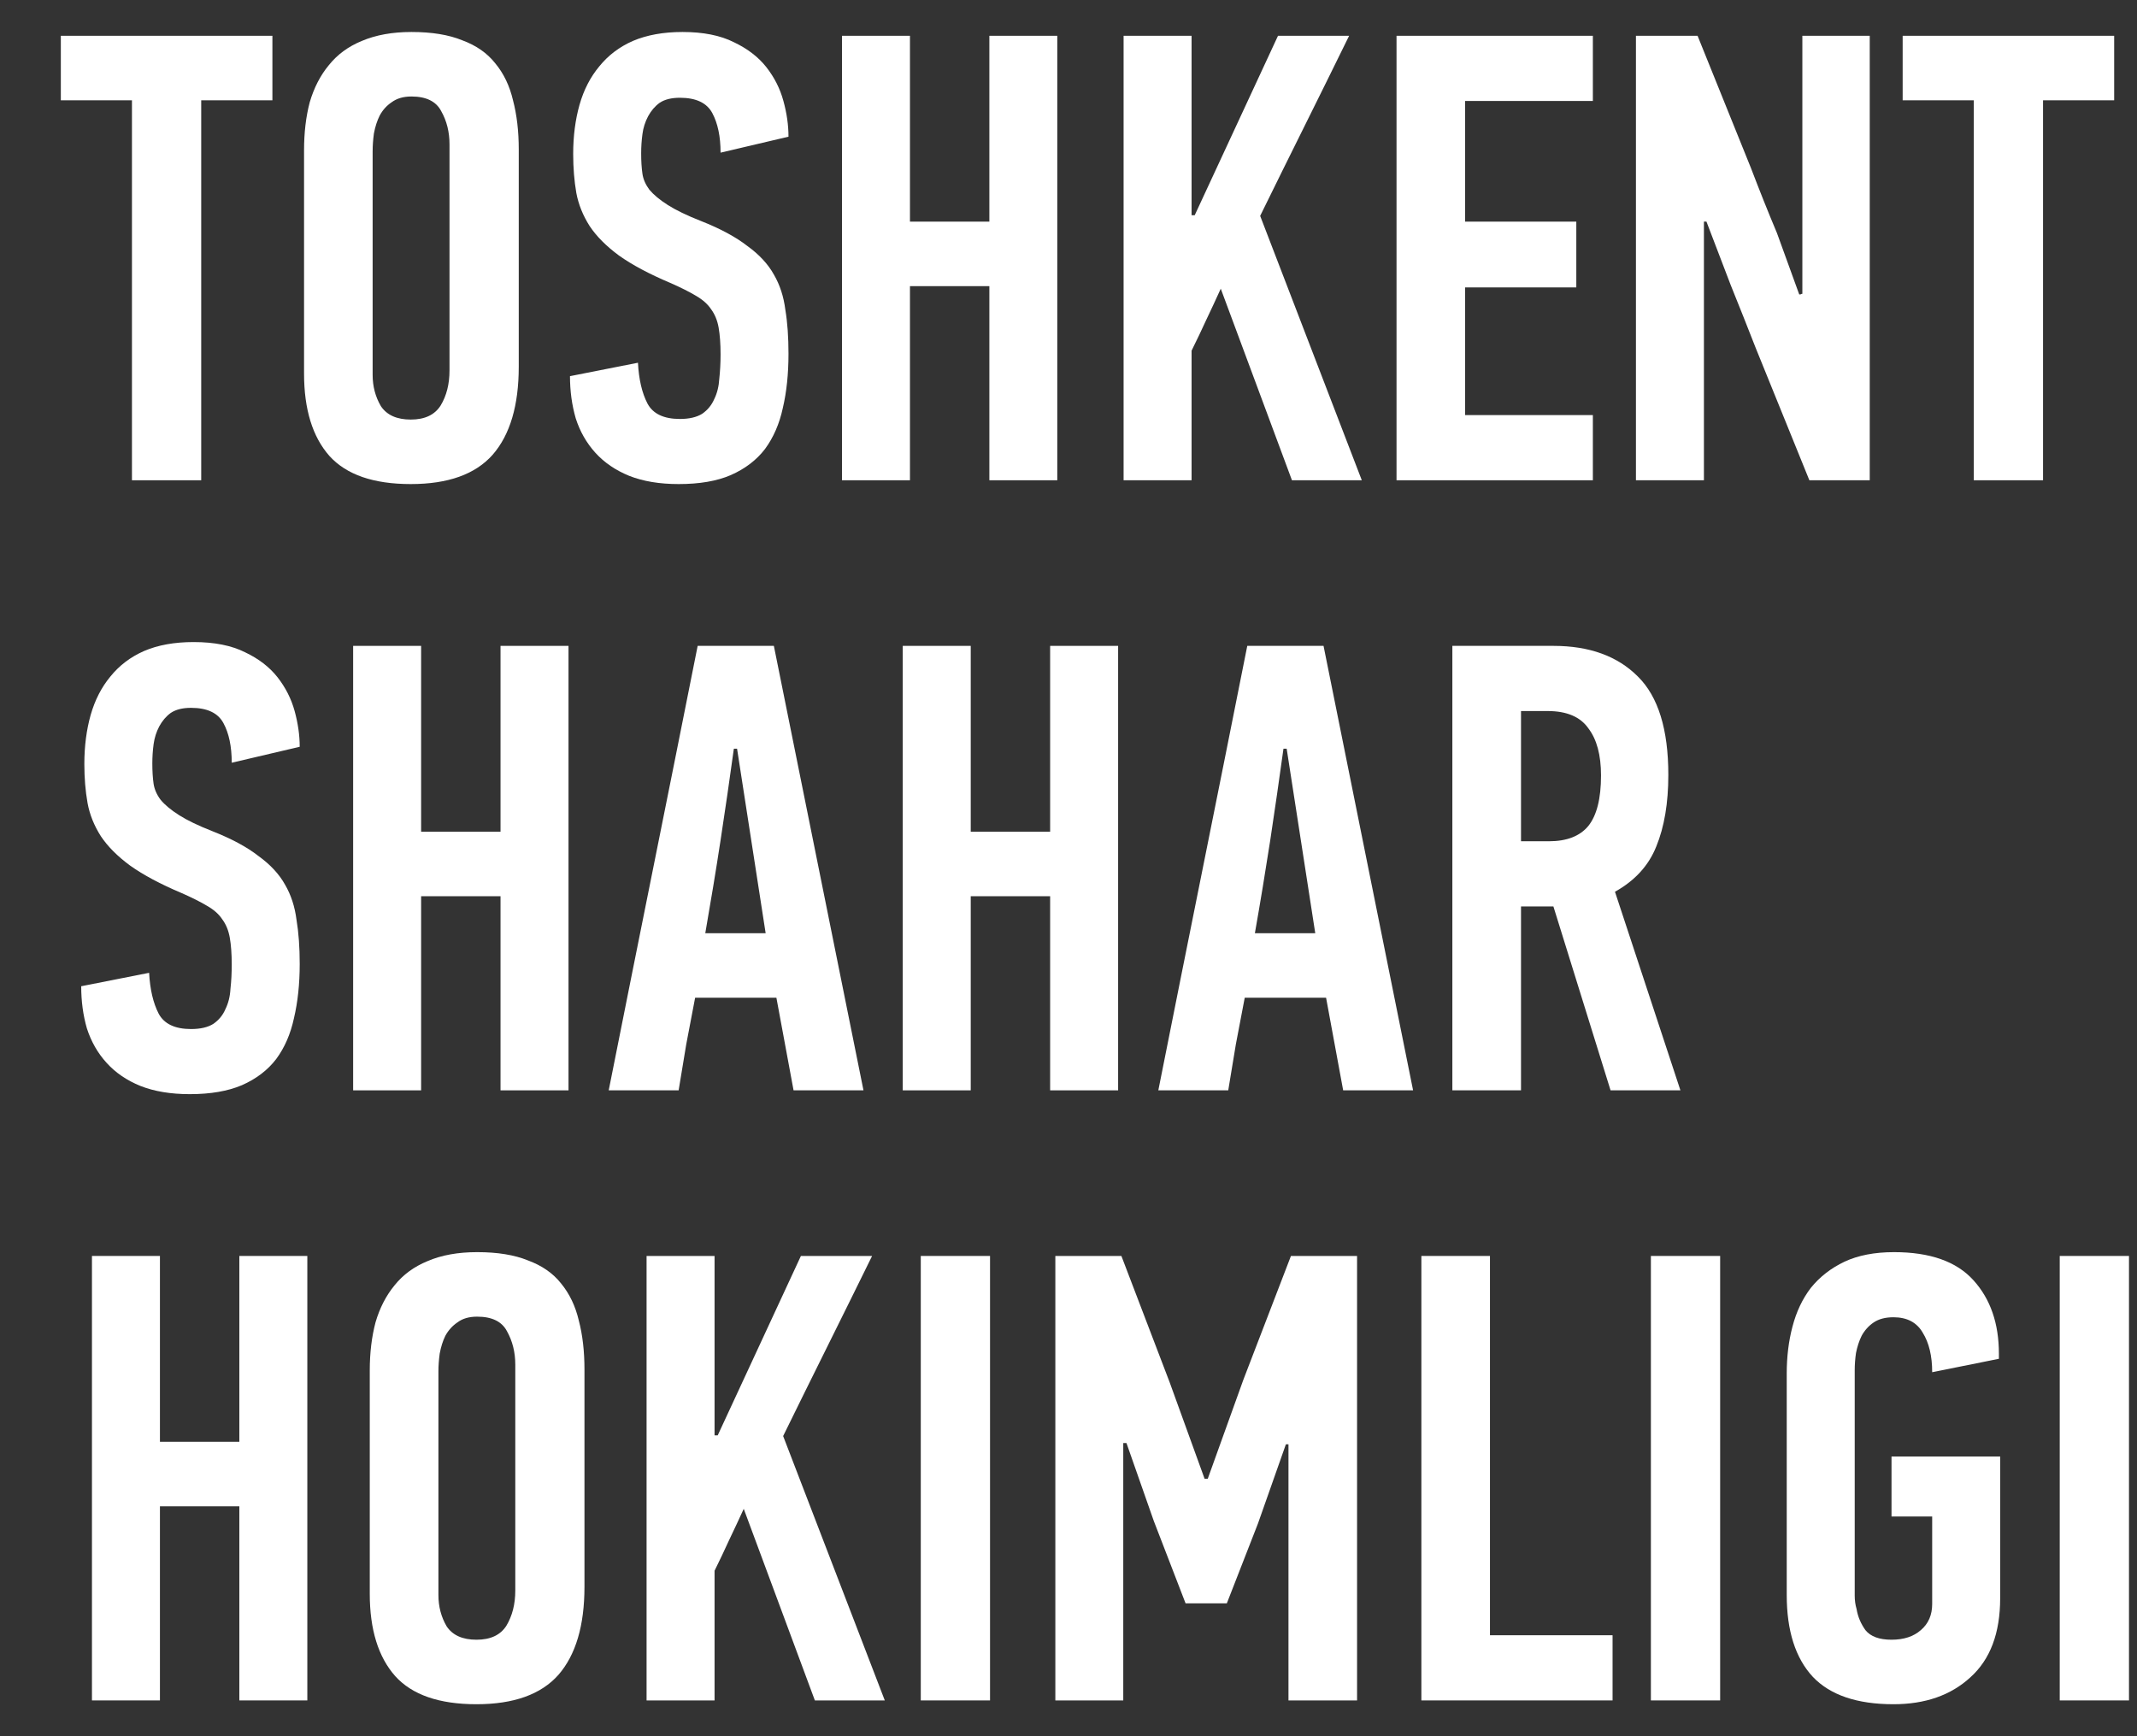 <svg width="32" height="26" viewBox="0 0 32 26" fill="none" xmlns="http://www.w3.org/2000/svg">
<rect x="0" y="0" width="32" height="26" fill="#333333" stroke="none"/>
<g id="Toshkent shahar hokimligi">
<path d="M3.013 1.502V7.192H1.976V1.502H0.911V0.536H4.079V1.502H3.013Z" fill="white"/>
<path d="M6.731 2.162C6.731 1.977 6.69 1.811 6.607 1.665C6.531 1.518 6.382 1.445 6.16 1.445C6.04 1.445 5.942 1.474 5.865 1.531C5.789 1.582 5.729 1.649 5.685 1.732C5.647 1.808 5.618 1.897 5.599 1.999C5.586 2.095 5.58 2.184 5.58 2.267V5.614C5.58 5.786 5.621 5.942 5.704 6.083C5.793 6.216 5.942 6.283 6.151 6.283C6.36 6.283 6.509 6.213 6.598 6.073C6.687 5.926 6.731 5.751 6.731 5.547V2.162ZM7.768 5.49C7.768 6.07 7.638 6.51 7.378 6.809C7.118 7.103 6.709 7.249 6.151 7.249C5.593 7.249 5.187 7.109 4.933 6.828C4.68 6.542 4.553 6.13 4.553 5.595V2.248C4.553 1.987 4.581 1.748 4.638 1.531C4.702 1.314 4.797 1.129 4.924 0.976C5.051 0.817 5.215 0.696 5.418 0.613C5.628 0.524 5.875 0.479 6.16 0.479C6.465 0.479 6.718 0.52 6.921 0.603C7.131 0.68 7.295 0.795 7.416 0.948C7.543 1.101 7.631 1.285 7.682 1.502C7.739 1.719 7.768 1.964 7.768 2.239V5.49Z" fill="white"/>
<path d="M11.807 5.298C11.807 5.598 11.779 5.869 11.722 6.111C11.671 6.347 11.582 6.551 11.456 6.723C11.329 6.889 11.158 7.02 10.942 7.115C10.733 7.205 10.473 7.249 10.162 7.249C9.877 7.249 9.629 7.208 9.42 7.125C9.217 7.042 9.049 6.927 8.916 6.781C8.783 6.634 8.684 6.462 8.621 6.264C8.564 6.067 8.535 5.856 8.535 5.633L9.553 5.432C9.566 5.681 9.613 5.885 9.696 6.044C9.778 6.197 9.94 6.274 10.181 6.274C10.32 6.274 10.431 6.248 10.514 6.197C10.596 6.14 10.656 6.067 10.695 5.977C10.739 5.888 10.764 5.786 10.771 5.671C10.783 5.557 10.79 5.436 10.79 5.308C10.79 5.149 10.78 5.015 10.761 4.906C10.742 4.798 10.704 4.706 10.647 4.629C10.596 4.553 10.52 4.486 10.419 4.428C10.324 4.371 10.197 4.307 10.038 4.237C9.721 4.103 9.464 3.966 9.268 3.826C9.078 3.686 8.932 3.539 8.83 3.386C8.729 3.227 8.662 3.061 8.63 2.889C8.599 2.71 8.583 2.516 8.583 2.305C8.583 2.038 8.615 1.792 8.678 1.569C8.741 1.346 8.84 1.155 8.973 0.995C9.106 0.83 9.274 0.702 9.477 0.613C9.686 0.524 9.934 0.479 10.219 0.479C10.53 0.479 10.787 0.53 10.989 0.632C11.192 0.728 11.354 0.852 11.475 1.005C11.595 1.158 11.681 1.327 11.731 1.512C11.782 1.697 11.807 1.875 11.807 2.047L10.79 2.286C10.79 2.044 10.748 1.846 10.666 1.693C10.584 1.54 10.422 1.464 10.181 1.464C10.054 1.464 9.953 1.489 9.877 1.54C9.807 1.591 9.75 1.658 9.705 1.741C9.661 1.824 9.632 1.913 9.62 2.009C9.607 2.105 9.601 2.2 9.601 2.296C9.601 2.411 9.607 2.513 9.62 2.602C9.632 2.685 9.667 2.764 9.724 2.841C9.788 2.917 9.88 2.994 10 3.07C10.121 3.147 10.286 3.227 10.495 3.309C10.787 3.424 11.018 3.549 11.189 3.682C11.367 3.81 11.5 3.953 11.589 4.113C11.678 4.266 11.735 4.441 11.76 4.639C11.792 4.83 11.807 5.05 11.807 5.298Z" fill="white"/>
<path d="M14.815 7.192V4.285H13.626V7.192H12.608V0.536H13.626V3.319H14.815V0.536H15.832V7.192H14.815Z" fill="white"/>
<path d="M19.346 7.192L18.28 4.323C18.211 4.476 18.138 4.632 18.062 4.792C17.992 4.945 17.919 5.098 17.843 5.251V7.192H16.825V0.536H17.843V3.223H17.89L19.137 0.536H20.202C19.98 0.989 19.758 1.438 19.536 1.885C19.314 2.331 19.092 2.78 18.87 3.233L20.392 7.192H19.346Z" fill="white"/>
<path d="M20.912 7.192V0.536H23.852V1.512H21.939V3.319H23.604V4.304H21.939V6.216H23.852V7.192H20.912Z" fill="white"/>
<path d="M25.515 3.319V7.192H24.497V0.536H25.42L26.219 2.516C26.282 2.682 26.346 2.844 26.409 3.003C26.473 3.163 26.539 3.325 26.609 3.491L26.942 4.409C26.954 4.409 26.961 4.409 26.961 4.409C26.967 4.403 26.977 4.4 26.989 4.4V0.536H27.998V7.192H27.094L26.295 5.222C26.168 4.897 26.041 4.578 25.915 4.266C25.794 3.953 25.674 3.638 25.553 3.319H25.515Z" fill="white"/>
<path d="M30.593 1.502V7.192H29.556V1.502H28.491V0.536H31.658V1.502H30.593Z" fill="white"/>
<path d="M4.488 14.434C4.488 14.734 4.459 15.005 4.402 15.247C4.351 15.483 4.263 15.687 4.136 15.859C4.009 16.025 3.838 16.156 3.622 16.251C3.413 16.34 3.153 16.385 2.842 16.385C2.557 16.385 2.309 16.344 2.1 16.261C1.897 16.178 1.729 16.063 1.596 15.916C1.463 15.77 1.365 15.598 1.301 15.4C1.244 15.203 1.216 14.992 1.216 14.769L2.233 14.568C2.246 14.817 2.294 15.021 2.376 15.18C2.458 15.333 2.62 15.41 2.861 15.41C3.001 15.41 3.112 15.384 3.194 15.333C3.276 15.276 3.337 15.203 3.375 15.113C3.419 15.024 3.445 14.922 3.451 14.807C3.464 14.693 3.47 14.571 3.47 14.444C3.47 14.284 3.46 14.151 3.441 14.042C3.422 13.934 3.384 13.841 3.327 13.765C3.276 13.688 3.2 13.621 3.099 13.564C3.004 13.507 2.877 13.443 2.718 13.373C2.401 13.239 2.145 13.102 1.948 12.962C1.758 12.822 1.612 12.675 1.51 12.522C1.409 12.363 1.342 12.197 1.311 12.025C1.279 11.846 1.263 11.652 1.263 11.441C1.263 11.174 1.295 10.928 1.358 10.705C1.422 10.482 1.52 10.291 1.653 10.131C1.786 9.966 1.954 9.838 2.157 9.749C2.366 9.659 2.614 9.615 2.899 9.615C3.21 9.615 3.467 9.666 3.67 9.768C3.873 9.864 4.034 9.988 4.155 10.141C4.275 10.294 4.361 10.463 4.412 10.648C4.462 10.832 4.488 11.011 4.488 11.183L3.47 11.422C3.47 11.18 3.429 10.982 3.346 10.829C3.264 10.676 3.102 10.6 2.861 10.6C2.734 10.6 2.633 10.625 2.557 10.676C2.487 10.727 2.43 10.794 2.385 10.877C2.341 10.96 2.313 11.049 2.3 11.145C2.287 11.241 2.281 11.336 2.281 11.432C2.281 11.546 2.287 11.649 2.3 11.738C2.313 11.821 2.347 11.9 2.405 11.977C2.468 12.053 2.56 12.13 2.68 12.206C2.801 12.283 2.966 12.363 3.175 12.445C3.467 12.56 3.698 12.684 3.869 12.818C4.047 12.946 4.18 13.089 4.269 13.249C4.358 13.402 4.415 13.577 4.44 13.774C4.472 13.966 4.488 14.186 4.488 14.434Z" fill="white"/>
<path d="M7.495 16.328V13.421H6.306V16.328H5.288V9.672H6.306V12.455H7.495V9.672H8.513V16.328H7.495Z" fill="white"/>
<path d="M11.883 16.328L11.626 14.941H10.409C10.364 15.171 10.32 15.403 10.276 15.639C10.238 15.869 10.2 16.098 10.162 16.328H9.115C9.337 15.212 9.559 14.103 9.781 13C10.003 11.897 10.225 10.788 10.447 9.672H11.588L12.93 16.328H11.883ZM10.989 11.212C10.926 11.671 10.859 12.13 10.789 12.589C10.72 13.041 10.643 13.504 10.561 13.975H11.465L11.037 11.212H10.989Z" fill="white"/>
<path d="M15.725 16.328V13.421H14.536V16.328H13.518V9.672H14.536V12.455H15.725V9.672H16.743V16.328H15.725Z" fill="white"/>
<path d="M20.113 16.328L19.857 14.941H18.639C18.595 15.171 18.55 15.403 18.506 15.639C18.468 15.869 18.43 16.098 18.392 16.328H17.345C17.567 15.212 17.789 14.103 18.011 13C18.233 11.897 18.455 10.788 18.677 9.672H19.819L21.16 16.328H20.113ZM19.219 11.212C19.156 11.671 19.089 12.13 19.02 12.589C18.95 13.041 18.874 13.504 18.791 13.975H19.695L19.267 11.212H19.219Z" fill="white"/>
<path d="M23.261 9.672C23.8 9.672 24.221 9.825 24.526 10.131C24.83 10.431 24.982 10.922 24.982 11.604C24.982 12.025 24.922 12.382 24.802 12.675C24.688 12.962 24.481 13.188 24.183 13.354L25.163 16.328H24.117L23.261 13.574H22.776V16.328H21.748V9.672H23.261ZM22.776 10.648V12.598H23.194C23.46 12.598 23.657 12.522 23.784 12.369C23.911 12.21 23.974 11.958 23.974 11.613C23.974 11.307 23.911 11.072 23.784 10.906C23.663 10.734 23.46 10.648 23.175 10.648H22.776Z" fill="white"/>
<path d="M3.584 25.464V22.557H2.395V25.464H1.377V18.808H2.395V21.591H3.584V18.808H4.602V25.464H3.584Z" fill="white"/>
<path d="M7.716 20.434C7.716 20.249 7.674 20.083 7.592 19.936C7.516 19.79 7.367 19.717 7.145 19.717C7.024 19.717 6.926 19.745 6.85 19.803C6.774 19.854 6.714 19.921 6.669 20.003C6.631 20.08 6.603 20.169 6.584 20.271C6.571 20.367 6.565 20.456 6.565 20.539V23.886C6.565 24.058 6.606 24.214 6.688 24.354C6.777 24.488 6.926 24.555 7.135 24.555C7.345 24.555 7.494 24.485 7.583 24.345C7.671 24.198 7.716 24.023 7.716 23.819V20.434ZM8.752 23.762C8.752 24.342 8.622 24.782 8.362 25.081C8.102 25.374 7.693 25.521 7.135 25.521C6.577 25.521 6.172 25.381 5.918 25.1C5.664 24.813 5.537 24.402 5.537 23.867V20.52C5.537 20.258 5.566 20.019 5.623 19.803C5.686 19.586 5.782 19.401 5.908 19.248C6.035 19.089 6.2 18.968 6.403 18.885C6.612 18.795 6.86 18.751 7.145 18.751C7.449 18.751 7.703 18.792 7.906 18.875C8.115 18.952 8.28 19.066 8.401 19.219C8.527 19.372 8.616 19.557 8.667 19.774C8.724 19.991 8.752 20.236 8.752 20.51V23.762Z" fill="white"/>
<path d="M12.202 25.464L11.137 22.595C11.067 22.748 10.994 22.904 10.918 23.063C10.848 23.216 10.776 23.369 10.7 23.522V25.464H9.682V18.808H10.7V21.495H10.747L11.993 18.808H13.059C12.836 19.261 12.615 19.71 12.393 20.156C12.171 20.603 11.949 21.052 11.727 21.505L13.249 25.464H12.202Z" fill="white"/>
<path d="M13.788 25.464V18.808H14.825V25.464H13.788Z" fill="white"/>
<path d="M17.753 24.01L17.277 22.776L16.868 21.61H16.82V25.464H15.803V18.808H16.792L17.515 20.701L18.038 22.145H18.085L18.618 20.663L19.331 18.808H20.321V25.464H19.294V21.629H19.255L18.837 22.815L18.371 24.01H17.753Z" fill="white"/>
<path d="M21.284 25.464V18.808H22.311V24.488H24.147V25.464H21.284Z" fill="white"/>
<path d="M24.721 25.464V18.808H25.758V25.464H24.721Z" fill="white"/>
<path d="M28.353 25.521C27.808 25.521 27.405 25.384 27.145 25.11C26.885 24.829 26.755 24.421 26.755 23.886V20.568C26.755 20.319 26.783 20.086 26.84 19.87C26.898 19.646 26.989 19.452 27.116 19.286C27.25 19.12 27.418 18.99 27.62 18.894C27.823 18.799 28.071 18.751 28.362 18.751C28.901 18.751 29.298 18.891 29.551 19.172C29.805 19.452 29.932 19.819 29.932 20.271V20.348L28.933 20.549C28.933 20.306 28.886 20.109 28.791 19.956C28.702 19.803 28.556 19.726 28.353 19.726C28.232 19.726 28.134 19.752 28.058 19.803C27.982 19.854 27.922 19.921 27.877 20.003C27.839 20.08 27.811 20.166 27.792 20.262C27.779 20.351 27.773 20.437 27.773 20.52V23.895C27.773 23.965 27.782 24.032 27.801 24.096C27.82 24.211 27.865 24.316 27.934 24.412C28.011 24.507 28.14 24.555 28.324 24.555C28.508 24.555 28.654 24.507 28.762 24.412C28.876 24.316 28.933 24.185 28.933 24.02V22.71H28.324V21.811H29.951V23.934C29.951 24.456 29.802 24.852 29.504 25.119C29.212 25.387 28.828 25.521 28.353 25.521Z" fill="white"/>
<path d="M30.843 25.464V18.808H31.88V25.464H30.843Z" fill="white"/>
</g>
</svg>
